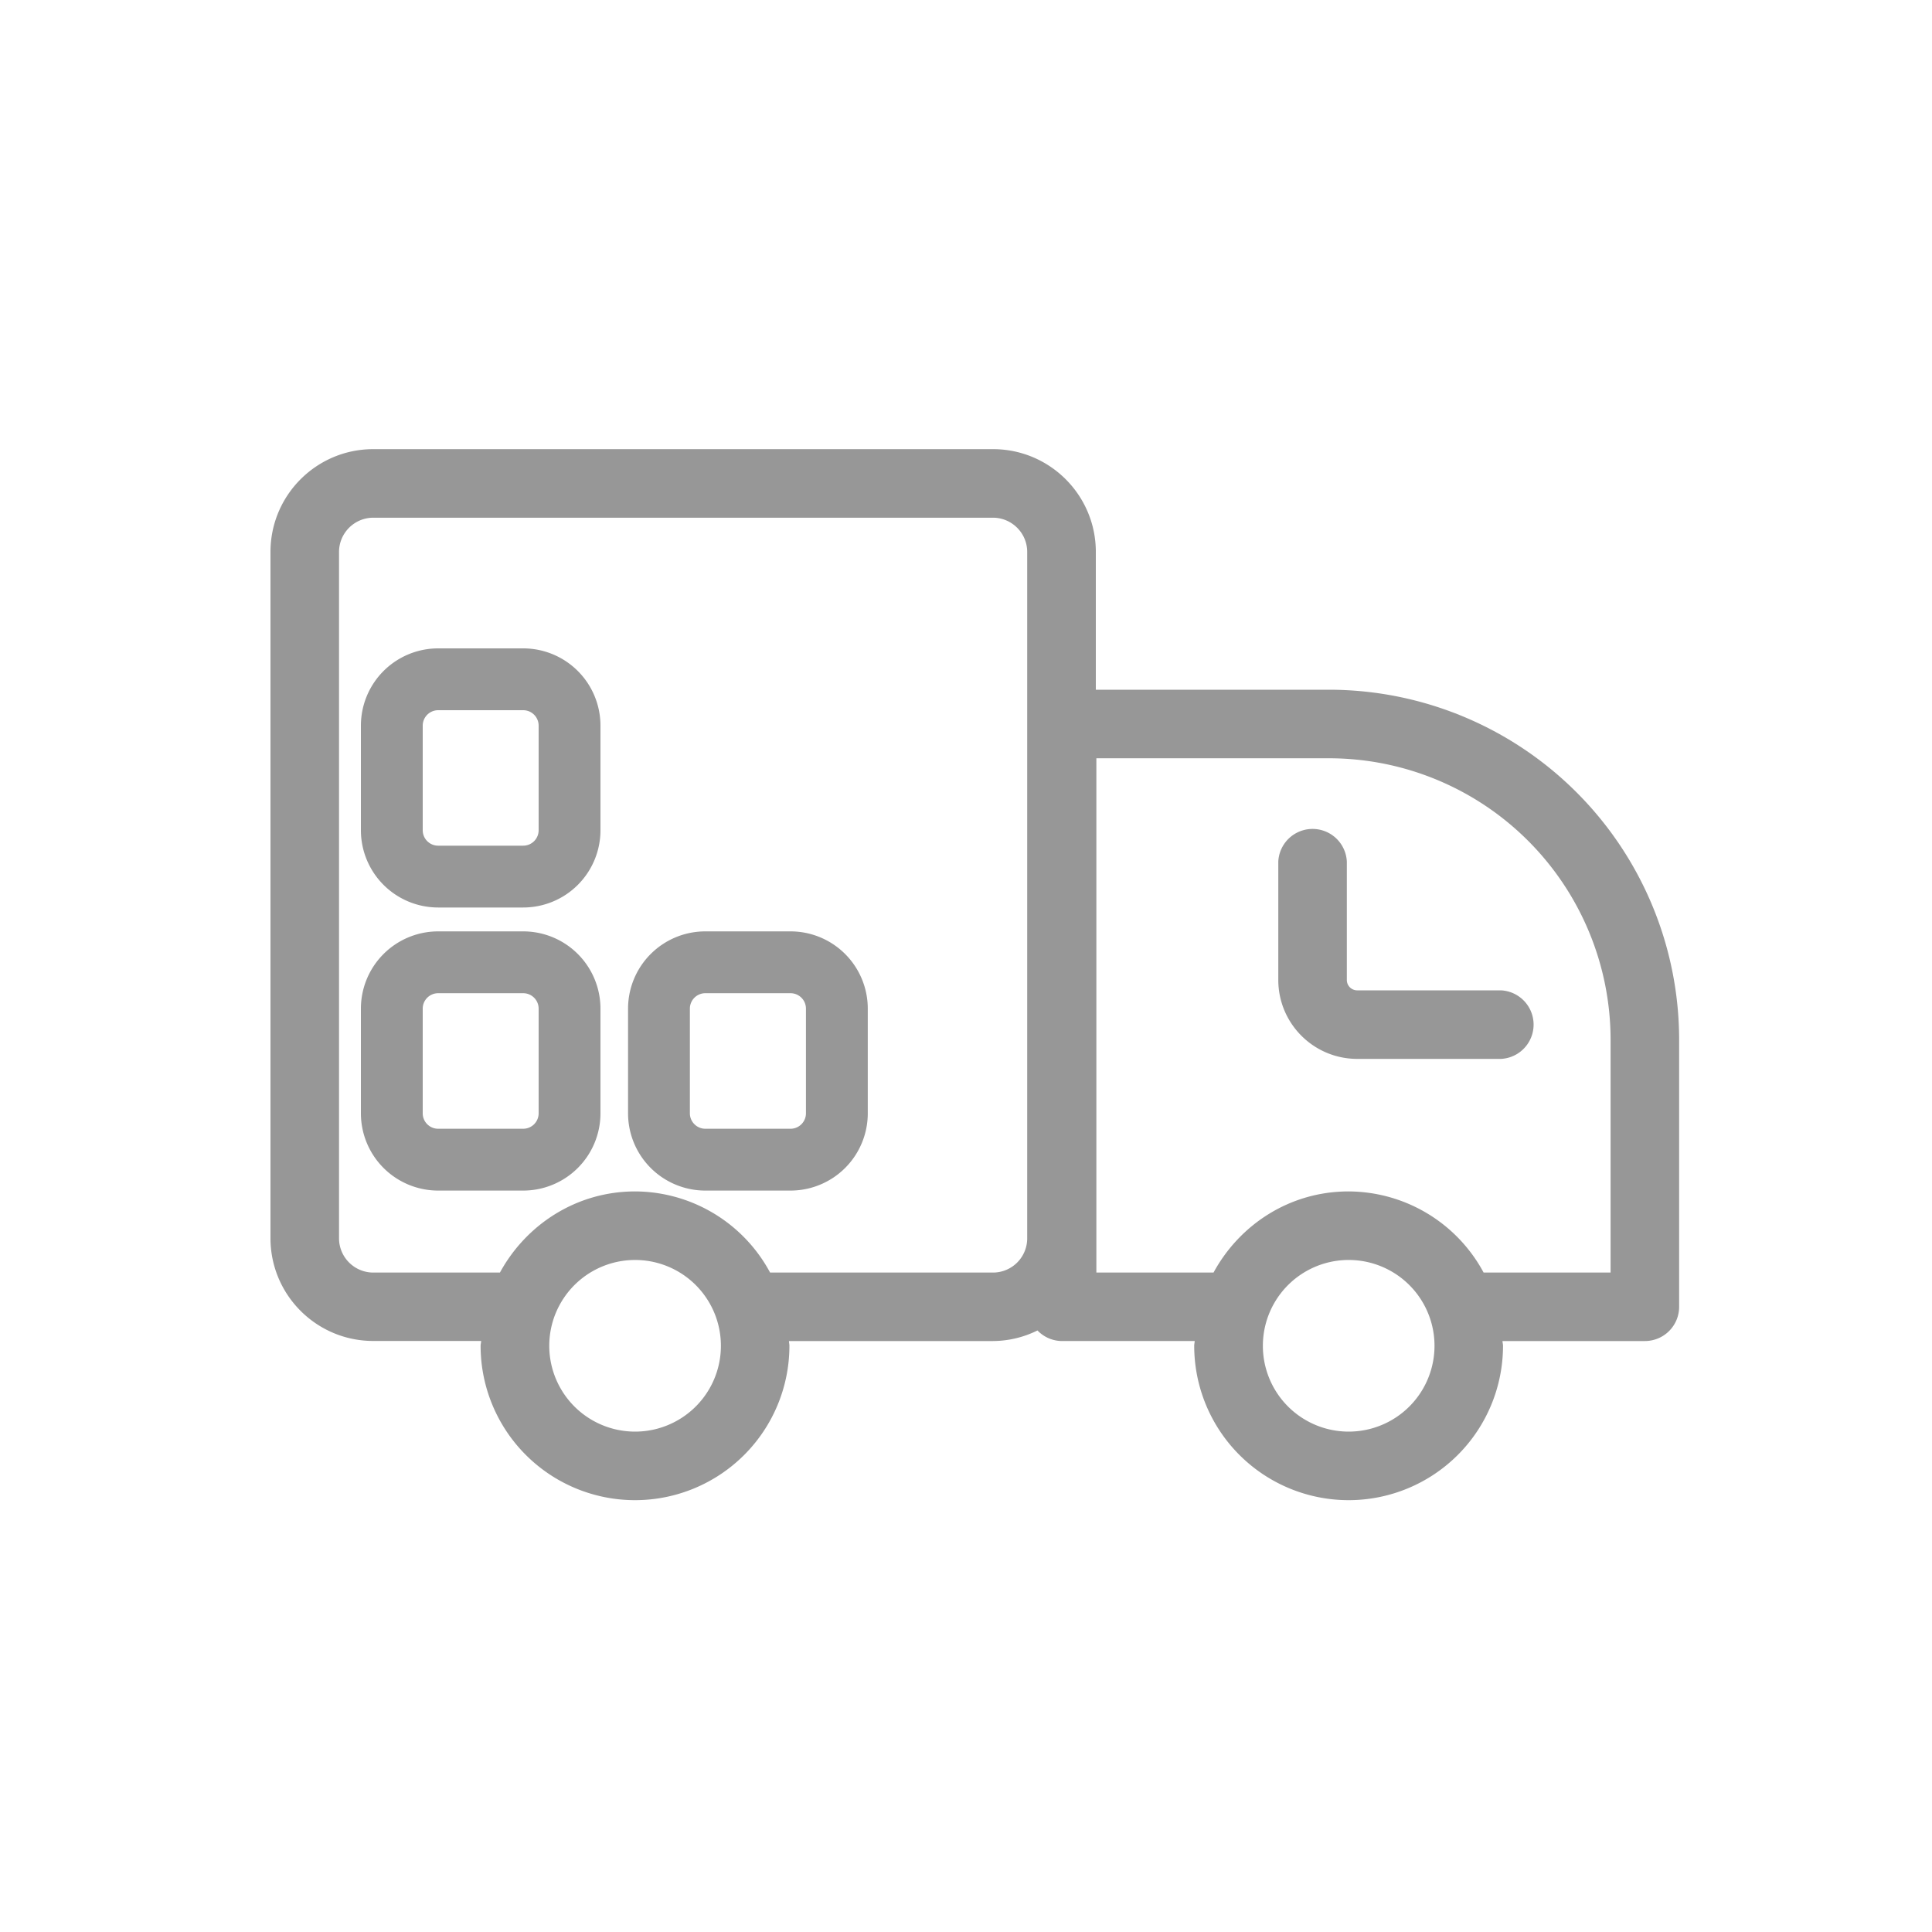 <svg class="icon" width="200" height="200" viewBox="0 0 1024 1024" xmlns="http://www.w3.org/2000/svg"><path d="M795.525 524.902H719.34a5.489 5.489 0 01-5.49-5.53v-62.709a18.186 18.186 0 00-36.33 0v62.71c0 23.101 18.718 41.82 41.779 41.86h76.226a18.186 18.186 0 000-36.33z" fill="#979797"/><path d="M704.512 365.568h-123.7v-73.032c0-30.064-24.411-54.476-54.476-54.476h-328.5c-30.064 0-54.476 24.37-54.476 54.476v363.725c0 30.106 24.412 54.477 54.477 54.477h57.18c0 .86-.287 1.72-.287 2.54a81.838 81.838 0 00163.676 0c0-.82-.204-1.639-.245-2.5h108.134a53.597 53.597 0 0023.593-5.61 18.104 18.104 0 0013.066 5.61h70.247c0 .82-.246 1.64-.246 2.5a81.838 81.838 0 00163.676 0c0-.82-.246-1.639-.287-2.5h75.449a18.145 18.145 0 0018.186-18.185V551.035a185.672 185.672 0 00-185.426-185.467zM336.609 758.784a45.466 45.466 0 110-90.972 45.466 45.466 0 010 90.972zM544.44 656.261a18.145 18.145 0 01-18.186 18.227H408.166a81.51 81.51 0 00-71.557-43.008c-31.006 0-57.712 17.49-71.639 43.008h-67.092a18.186 18.186 0 01-18.186-18.186V292.577c0-10.035 8.15-18.186 18.186-18.186h328.376c10.035 0 18.186 8.151 18.186 18.145v363.725zm170.353 102.523a45.466 45.466 0 11.082-90.972 45.466 45.466 0 01-.082 90.972zm138.854-84.296H786.35a81.592 81.592 0 00-71.598-43.008c-31.048 0-57.672 17.49-71.557 43.008H581.1V401.9h123.453a149.3 149.3 0 01149.094 149.094v123.494z" fill="#979797"/><path d="M232.243 493.65H277.3a40.96 40.96 0 0140.96 40.96v55.46a40.96 40.96 0 01-40.96 40.96h-45.056a40.96 40.96 0 01-40.96-40.96v-55.46a40.96 40.96 0 0140.96-40.96zm0 32.768a8.192 8.192 0 00-8.192 8.192v55.46c0 4.505 3.646 8.192 8.192 8.192H277.3a8.192 8.192 0 008.192-8.192v-55.46a8.192 8.192 0 00-8.192-8.192h-45.056zm141.599-32.768h45.138a40.96 40.96 0 0140.96 40.96v55.46a40.96 40.96 0 01-40.96 40.96h-45.138a40.96 40.96 0 01-40.96-40.96v-55.46a40.96 40.96 0 0140.96-40.96zm0 32.768a8.192 8.192 0 00-8.192 8.192v55.46c0 4.505 3.686 8.192 8.192 8.192h45.138a8.192 8.192 0 008.192-8.192v-55.46a8.192 8.192 0 00-8.192-8.192h-45.138zM232.243 343.654H277.3a40.96 40.96 0 0140.96 40.96v55.42a40.96 40.96 0 01-40.96 40.96h-45.056a40.96 40.96 0 01-40.96-40.96v-55.42a40.96 40.96 0 0140.96-40.96zm0 32.768a8.192 8.192 0 00-8.192 8.192v55.42c0 4.505 3.646 8.191 8.192 8.191H277.3a8.192 8.192 0 008.192-8.192v-55.419a8.192 8.192 0 00-8.192-8.192h-45.056z" fill="#979797"/></svg>
